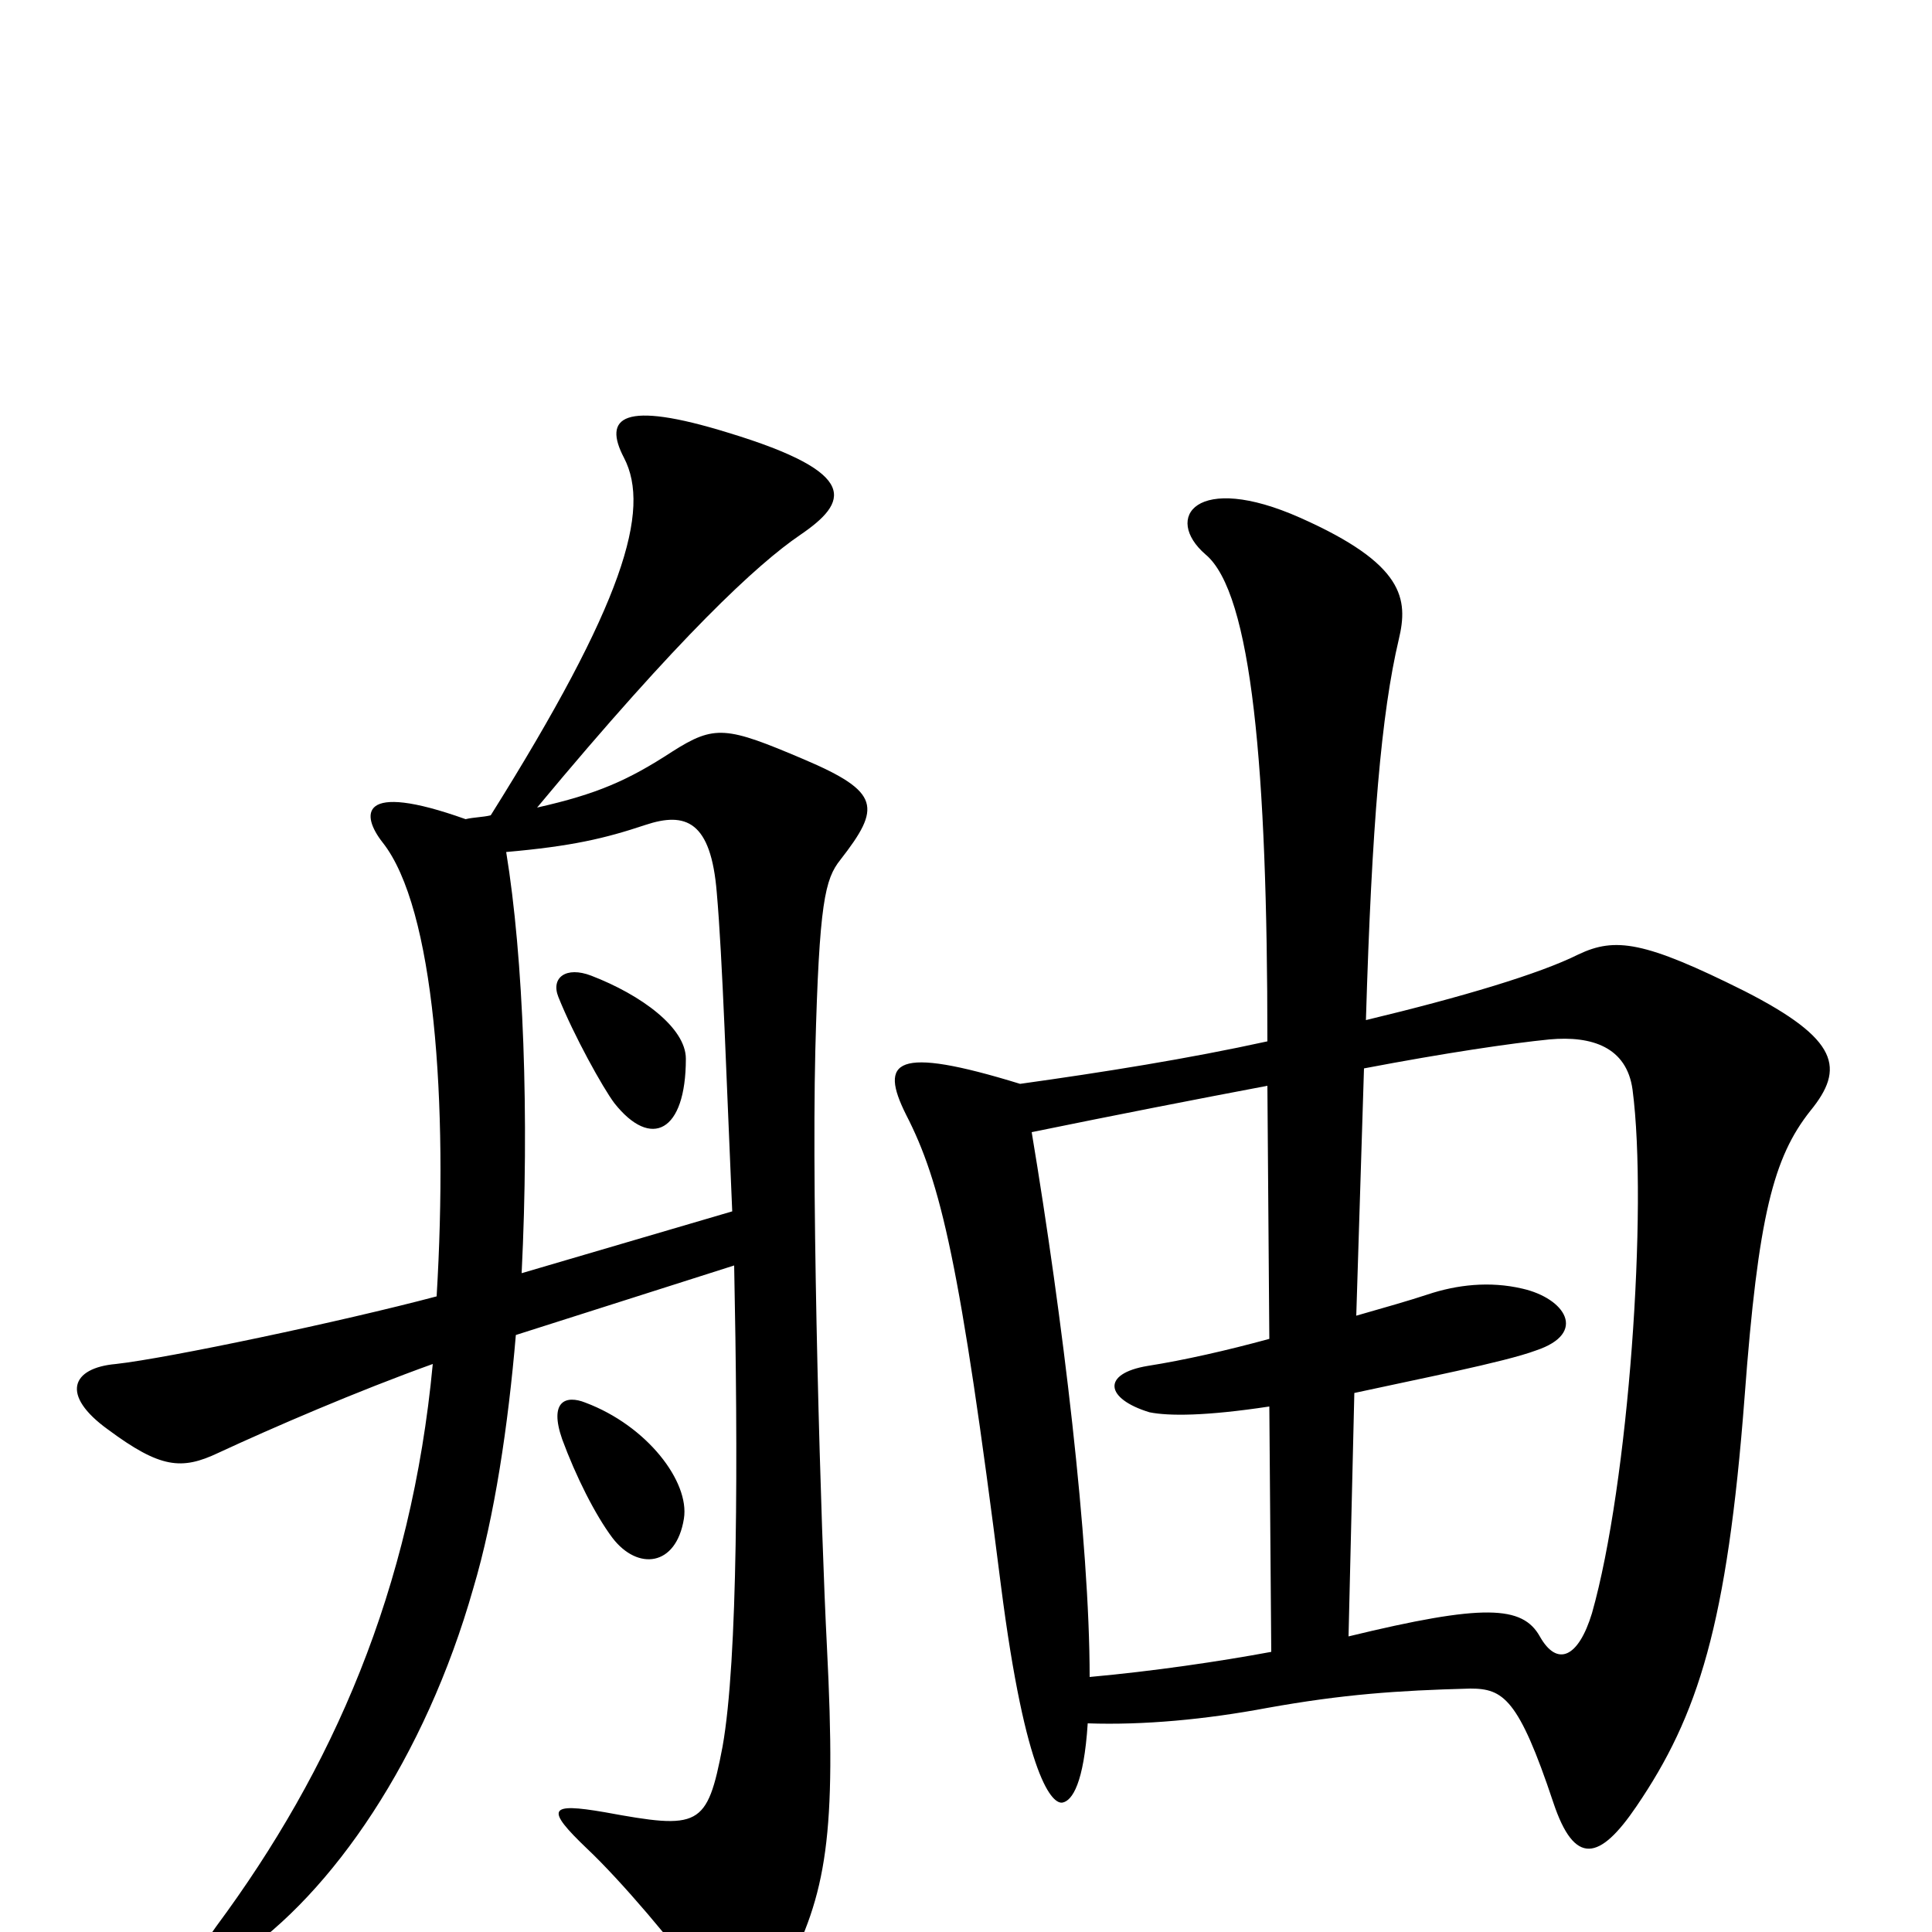 <svg xmlns="http://www.w3.org/2000/svg" viewBox="0 -1000 1000 1000">
	<path fill="#000000" d="M937 -425C955 -447 952 -462 903 -487C851 -513 836 -515 817 -506C797 -496 757 -484 707 -472C710 -573 715 -631 724 -669C729 -690 727 -708 673 -732C619 -756 602 -732 624 -713C648 -693 656 -602 656 -461C615 -452 571 -445 528 -439C463 -459 455 -451 469 -423C487 -388 497 -346 518 -180C531 -78 545 -66 550 -67C555 -68 561 -77 563 -108C592 -107 624 -110 656 -116C695 -123 723 -125 761 -126C778 -126 786 -121 804 -67C815 -34 828 -37 847 -65C879 -112 894 -159 903 -277C910 -371 918 -401 937 -425ZM435 -555C456 -582 456 -590 416 -607C376 -624 370 -625 348 -611C325 -596 309 -589 278 -582C352 -671 392 -708 414 -723C439 -740 446 -755 377 -776C322 -793 312 -784 323 -763C337 -736 323 -688 254 -578C250 -577 245 -577 241 -576C185 -596 187 -578 198 -564C225 -530 232 -429 226 -329C177 -316 87 -297 60 -294C37 -292 31 -278 56 -260C83 -240 94 -239 113 -248C141 -261 185 -280 224 -294C213 -177 172 -84 112 -3C95 20 100 29 123 13C172 -20 220 -90 245 -178C256 -215 263 -262 267 -309L380 -345C382 -246 382 -141 374 -96C366 -54 362 -53 313 -62C284 -67 282 -64 304 -43C321 -27 350 7 363 26C380 51 390 52 406 22C428 -20 433 -50 428 -148C425 -206 420 -373 422 -456C424 -533 427 -545 435 -555ZM354 -214C357 -233 335 -262 303 -274C293 -278 284 -275 291 -255C298 -236 308 -216 317 -204C330 -187 350 -189 354 -214ZM379 -373L270 -341C274 -422 271 -504 262 -559C296 -562 313 -566 334 -573C355 -580 368 -575 371 -538C374 -504 376 -441 379 -373ZM845 -436C853 -375 843 -232 824 -165C817 -142 806 -137 797 -153C788 -169 768 -170 698 -153L701 -279C733 -286 779 -295 795 -301C822 -310 810 -328 788 -333C771 -337 754 -335 739 -330C730 -327 716 -323 702 -319L706 -447C748 -455 782 -460 802 -462C824 -464 842 -458 845 -436ZM658 -145C631 -140 597 -135 564 -132C564 -202 550 -318 534 -414C578 -423 619 -431 656 -438L657 -307C635 -301 613 -296 594 -293C570 -289 572 -276 595 -269C605 -267 624 -267 657 -272ZM355 -452C355 -468 332 -485 306 -495C293 -500 285 -494 289 -484C297 -464 312 -437 318 -429C337 -405 355 -414 355 -452Z"/>
</svg>